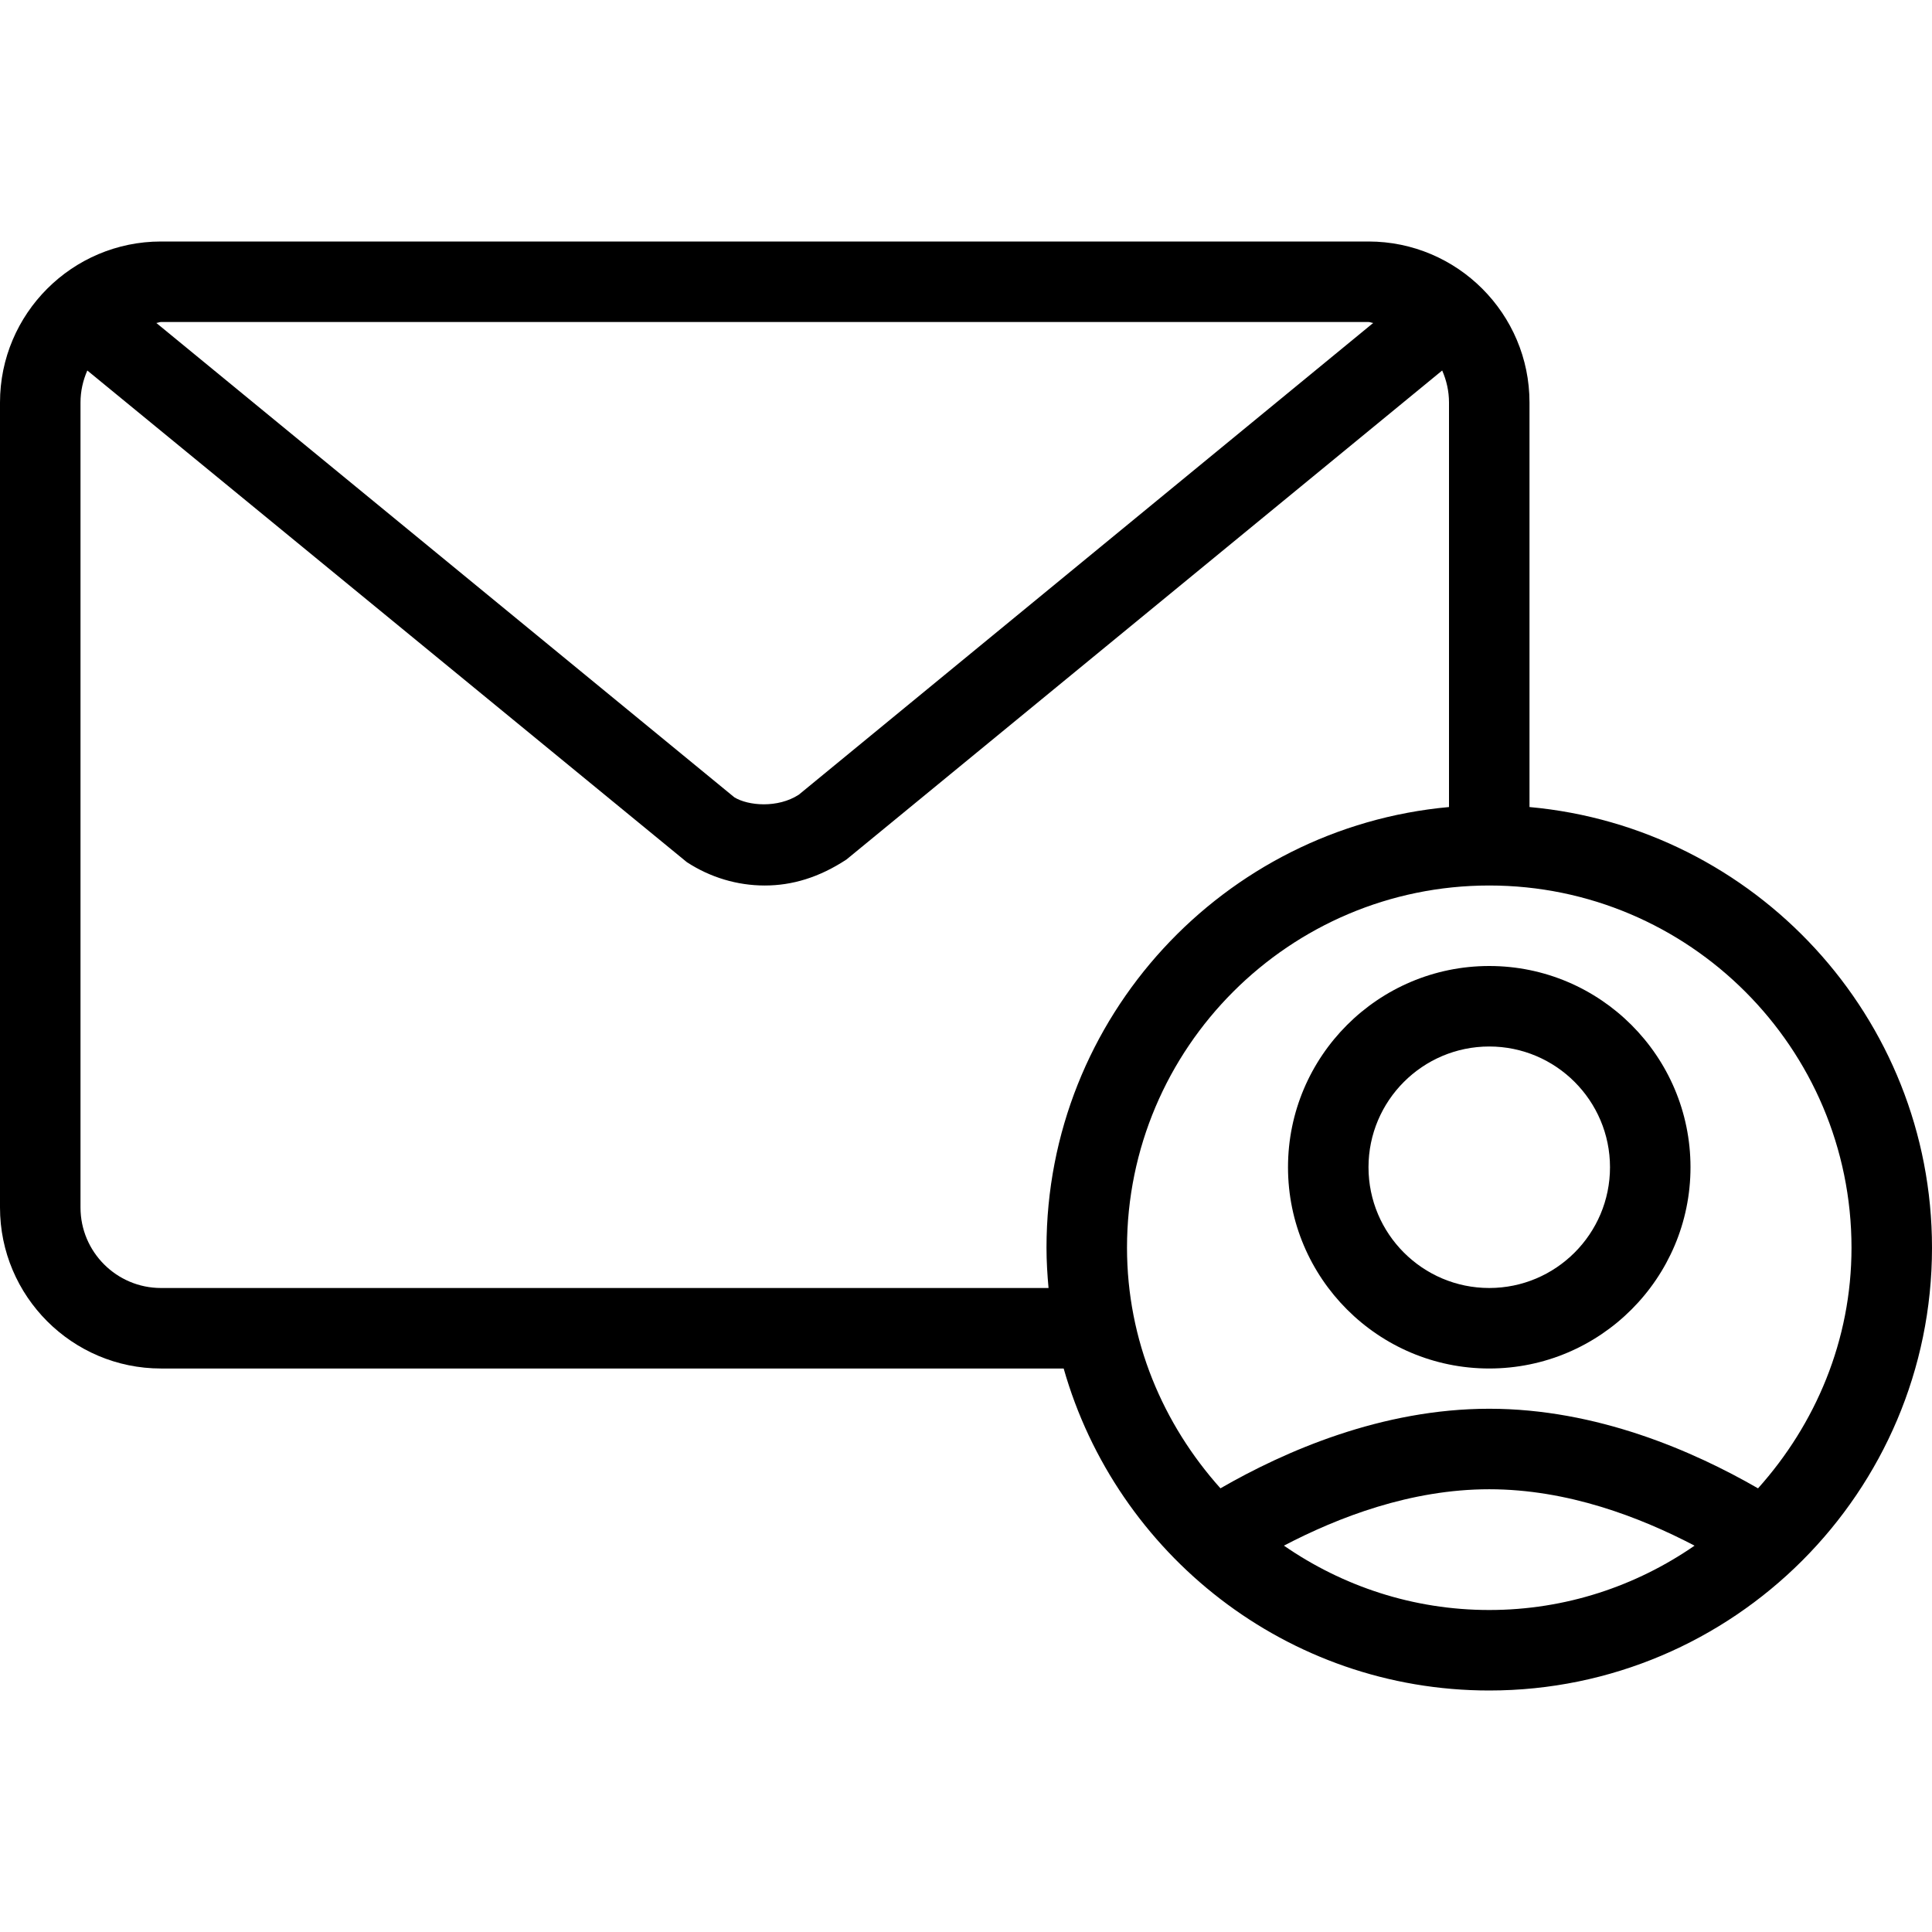 <?xml version="1.0" encoding="iso-8859-1"?>
<!-- Generator: Adobe Illustrator 19.0.0, SVG Export Plug-In . SVG Version: 6.00 Build 0)  -->
<svg version="1.1" id="Layer_1" xmlns="http://www.w3.org/2000/svg" xmlns:xlink="http://www.w3.org/1999/xlink" x="0px" y="0px"
	 viewBox="0 0 512 512" style="enable-background:new 0 0 512 512;" xml:space="preserve">
<g>
	<g>
		<g>
			<path d="M405.333,213.874V106.667c0-23.531-19.146-42.667-42.667-42.667h-320C19.146,64,0,83.135,0,106.667V320
				c0,23.531,19.146,42.667,42.667,42.667h239.216C295.862,411.84,341.082,448,394.667,448C459.354,448,512,395.365,512,330.667
				C512,269.57,465.036,219.289,405.333,213.874z M42.667,85.333h320c0.443,0,0.814,0.225,1.25,0.253L211.688,210.604
				c-5.583,3.625-13.417,2.938-17.083,0.688L41.424,85.585C41.858,85.559,42.227,85.333,42.667,85.333z M277.874,341.333H42.667
				c-11.771,0-21.333-9.573-21.333-21.333V106.667c0-3.021,0.668-5.875,1.805-8.482l158.883,130.294
				c6.208,4.052,13.354,6.188,20.646,6.188c7.25,0,14.396-2.125,21.646-6.885L382.194,98.184c1.138,2.608,1.806,5.461,1.806,8.483
				v107.207c-59.703,5.415-106.667,55.697-106.667,116.793C277.333,334.267,277.555,337.815,277.874,341.333z M394.667,426.667
				c-20.212,0-38.927-6.348-54.413-17.056c14.436-7.539,33.596-14.944,54.413-14.944c20.809,0,39.961,7.4,54.409,14.948
				C433.59,420.32,414.876,426.667,394.667,426.667z M465.896,394.426c-17.077-9.841-42.693-21.092-71.229-21.092
				c-28.549,0-54.178,11.26-71.234,21.086c-15.224-16.995-24.766-39.193-24.766-63.753c0-52.938,43.063-96,96-96s96,43.063,96,96
				C490.667,355.23,481.122,377.43,465.896,394.426z"/>
			<path d="M394.667,256c-29.417,0-53.333,23.927-53.333,53.333s23.917,53.333,53.333,53.333S448,338.74,448,309.333
				S424.083,256,394.667,256z M394.667,341.333c-17.646,0-32-14.354-32-32c0-17.646,14.354-32,32-32s32,14.354,32,32
				C426.667,326.979,412.313,341.333,394.667,341.333z"/>
		</g>
	</g>
</g>
<g>
</g>
<g>
</g>
<g>
</g>
<g>
</g>
<g>
</g>
<g>
</g>
<g>
</g>
<g>
</g>
<g>
</g>
<g>
</g>
<g>
</g>
<g>
</g>
<g>
</g>
<g>
</g>
<g>
</g>
</svg>

